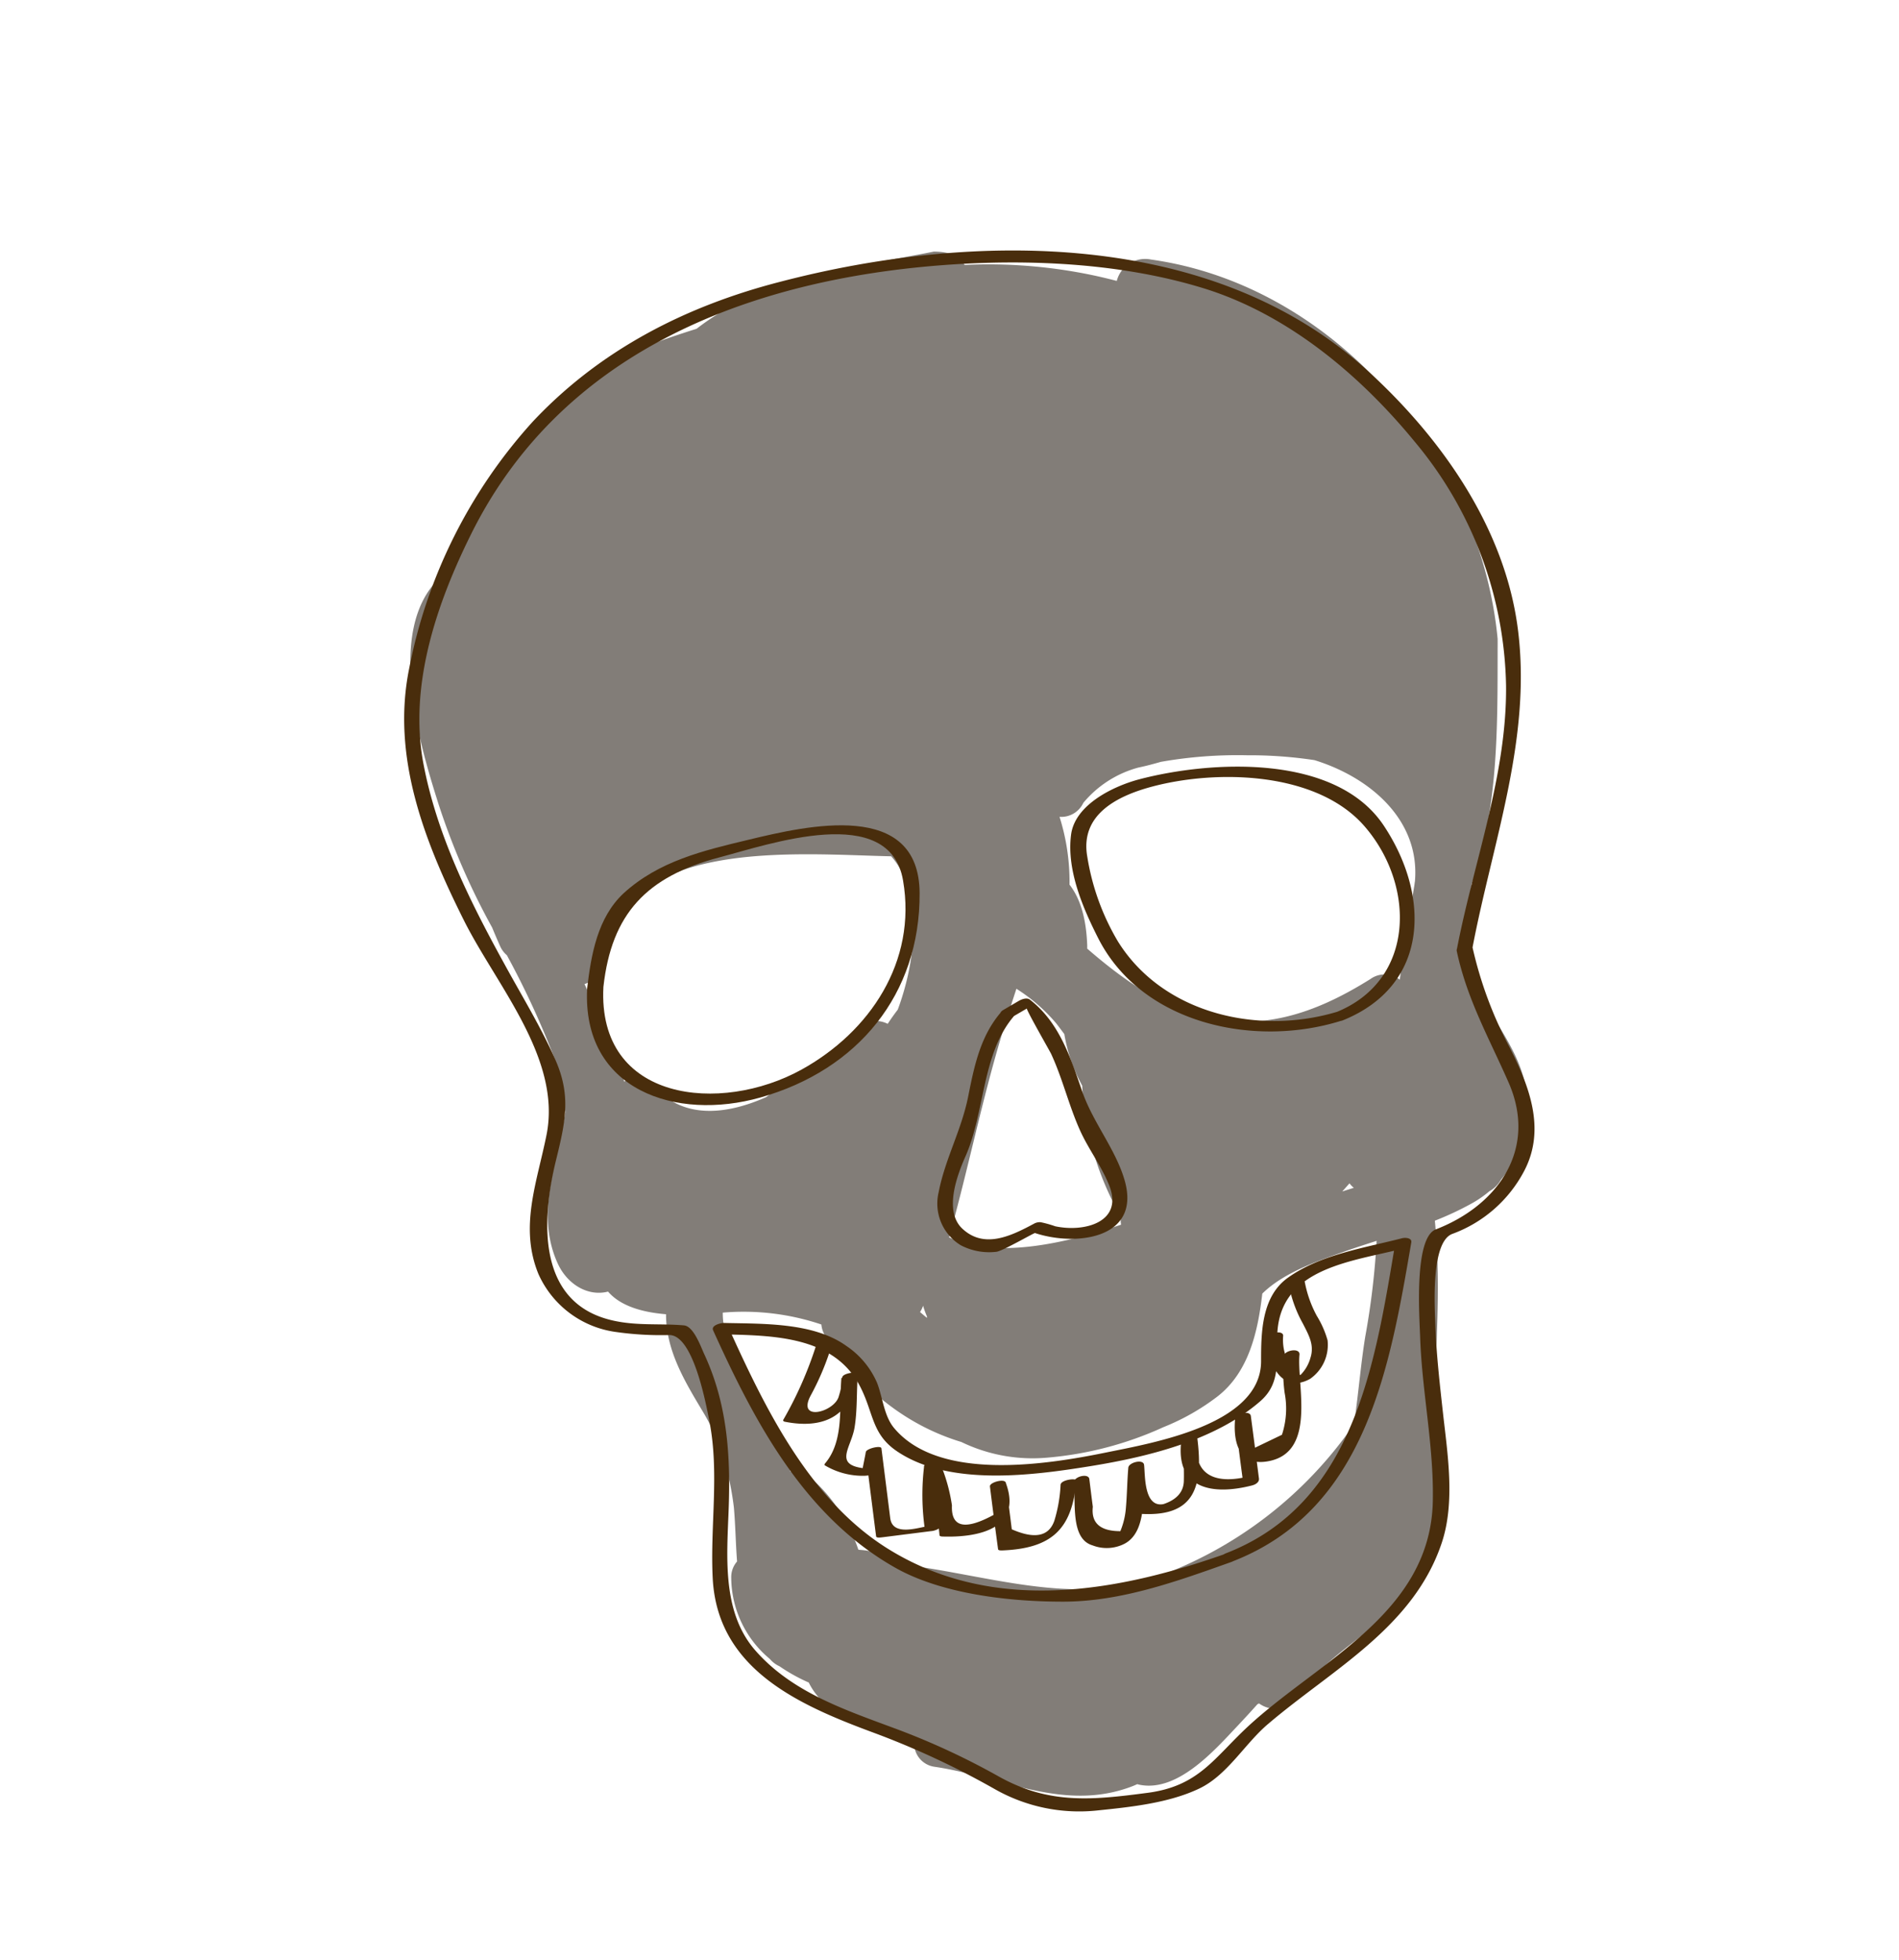 <svg id="layer1" xmlns="http://www.w3.org/2000/svg" viewBox="0 0 233.86 241.36"><defs><style>.cls-1{fill:#827d78;}.cls-2{fill:#492d0c;}</style></defs><path class="cls-1" d="M184.85,145.24A13.58,13.58,0,0,0,188,134.66c-.33-3-1.74-5.52-3.27-8.09-.62-1-4.28-6.33-3.93-6.85a3,3,0,0,0-.61-4.2c.33-2.12.69-4.24,1-6.36a1.2,1.2,0,0,0,0-.2c3.3-9.12,3.23-19.13,3.24-28.71,0-.15,0-.28,0-.42a63.11,63.11,0,0,0,0-1.18c-2.13-22.32-20-43.51-42.68-46.69a3.61,3.61,0,0,0-4.22,2.63c-1-.26-2-.5-3-.71a62.64,62.64,0,0,0-15.74-1.26c-.69-1.16-2-1.64-3.79-1.64h0c-9.93,2-20.94,3.07-29.21,9.5-8,2.55-17.3,5.87-21,13.9a4,4,0,0,0-.33,1.16c-4.6,2.6-6.85,8.61-8.42,14.22C46.79,75.1,51.41,90.85,54,99a87.13,87.13,0,0,0,6.61,15.22c.32.78.66,1.57,1,2.33a3.09,3.09,0,0,0,.81,1.07,105.55,105.55,0,0,1,5.73,12.35,23.69,23.69,0,0,1,1.47,7c-1,6.17-3.68,12.41-1,18.47,1.15,2.65,3.73,4.25,6.26,3.6,1.53,1.78,4.21,2.55,7.14,2.79,0,4.57,2.4,8.42,4.69,12.25a24.79,24.79,0,0,1,2,4.28,3.51,3.51,0,0,0,.21.72c.07.17.14.34.2.52a35.13,35.13,0,0,1,1.26,6.05c.19,2.2.22,4.45.39,6.62a2.93,2.93,0,0,0-.72,2,13.11,13.11,0,0,0,4.75,10,3.45,3.45,0,0,0,1.2.91,21.77,21.77,0,0,0,3.6,2c1.94,4,7.07,5.77,11.06,6.93l1.92.53a2.9,2.9,0,0,0,2.5,2.91c8.36,1.22,16,5.67,24.47,2.36l.51-.22.16.05c4.74,1.05,9.32-4.19,12.16-7.2.82-.87,1.65-1.77,2.47-2.69l.2-.1a3.37,3.37,0,0,0,4.89-1c3.8-5.54,10.49-8.3,14.56-13.65s3.37-11.88,2-18.14c.12-8.94,1.08-17.76.2-26.65a37.68,37.68,0,0,0,4.55-2.13,13.67,13.67,0,0,0,2.17-1.5A3.69,3.69,0,0,0,184.85,145.24Zm-51.58-11.56A36.18,36.18,0,0,0,138,149.75c0,.35,0,.7.06,1.05-6.4,2.14-15.26,4.37-21.18,1.56,2.31-8.25,4-16.68,6.47-24.89.58-1.92,1.2-3.82,1.82-5.72a21.38,21.38,0,0,1,4.9,4.26c.34.43.66.87,1,1.32A20.17,20.17,0,0,0,133.27,133.68Zm-19.59,27.1a10.11,10.11,0,0,0,.47,1.31c0,.06,0,.12,0,.19l-.85-.72A3.51,3.51,0,0,0,113.68,160.78Zm60.51-51.85c-.64,3.89-1.3,7.79-1.81,11.7a3,3,0,0,0-3.61-.08c-6.88,4.31-13.89,6.74-21.88,4.26-4.8-1.49-9.08-4.6-13-8,0-.14,0-.26,0-.4-.1-2.74-.63-5.49-2.18-7.48a26.48,26.48,0,0,0-1.23-8.35,3,3,0,0,0,2.93-1.72,13.32,13.32,0,0,1,6.79-4.35c.93-.19,1.85-.44,2.76-.7A54.55,54.55,0,0,1,153.57,93a53.3,53.3,0,0,1,8.31.6c6.77,2.09,12.93,7.28,12.38,14.75a.41.41,0,0,0,0,.11C174.23,108.6,174.21,108.77,174.19,108.93Zm-8,36.78a3.07,3.07,0,0,0,.53.55l-1.42.45ZM74.56,118h0v0c1.75-15,23.69-12.8,35.19-12.56,3.86,4.35,3.17,12.53.81,18.88-.43.56-.85,1.15-1.24,1.75a3.23,3.23,0,0,0-3.84.69c-3,2.84-7.23,5.43-11.14,8.34-4,1.77-8.14,2.43-11.44.58-.93-.77-1.87-1.54-2.86-2.25a2.83,2.83,0,0,0-3.17-.25,3,3,0,0,0-1.26-1.88,38,38,0,0,0-2-6.49c-.5-1.23-1.06-2.44-1.63-3.64A3.67,3.67,0,0,0,74.56,118Zm26.59,45.11a3.22,3.22,0,0,0,.59,1.55c4.41,6.53,10,10.88,16.65,12.9a20.13,20.13,0,0,0,10.54,1.93,43.12,43.12,0,0,0,14.35-3.76,28,28,0,0,0,6.63-3.76c3.88-3,5-8,5.54-12.68,2.68-2.65,7-4.07,10.31-5.25,1.25-.44,2.51-.84,3.77-1.25a94.28,94.28,0,0,1-1.4,11.79c-.58,3.58-.85,7.21-1.39,10.8a50.2,50.2,0,0,1-24.89,19c-9.93,3.28-20.31-.44-30.53-1.71a11.27,11.27,0,0,0-5.61-1.84,20.64,20.64,0,0,0-5.7-8.72,3.76,3.76,0,0,0-2.68-.92A10.54,10.54,0,0,0,95.47,176c-1.75-4.83-6.52-9.15-6.46-14.37A30,30,0,0,1,101.15,163.09Z"/><path class="cls-2" d="M181.34,116.67c2.48-13,7.26-25.63,5.61-39-1.54-12.57-9.42-23.73-18.56-32.05C149.27,28.22,119.8,28.51,96.11,34.69c-11.68,3-22.23,8.4-30.53,17.26A63.14,63.14,0,0,0,50.39,82.31c-2.22,10.91,1.91,21.36,6.73,31,4,8,12.05,17,10.19,26.4-1.16,5.84-3.39,11.35-1,17.17A12.24,12.24,0,0,0,75.76,164a39.18,39.18,0,0,0,6.67.39c2.95,0,4.52,8.48,4.95,10.72,1.22,6.31.06,12.87.39,19.24.58,11.2,10.62,15.6,19.8,19a102.57,102.57,0,0,1,14.88,6.92,21.06,21.06,0,0,0,12.88,2.64c4-.41,8.63-.91,12.32-2.66,3.51-1.65,5.66-5.58,8.55-8,7.88-6.71,17.87-11.85,21.35-22.27,1.67-5,.72-10.91.15-16-.41-3.7-.83-7.38-.95-11.11-.08-2.16-.52-9.93,2.09-10.93a16.33,16.33,0,0,0,8.89-7.81c2.66-5.13.58-10.44-1.83-15.18a49.14,49.14,0,0,1-4.57-12.34c-.17-.83-2.11-.33-1.93.51,1.28,6,4,10.73,6.42,16.26,3.54,8.21-1.41,15.07-9,18-2.74,1.06-2,11-1.93,13.28.23,6.76,1.7,13.41,1.56,20.19-.28,13.78-13.92,19.59-22.71,27.69-4.23,3.91-6.07,7.39-12.42,8.22-6.79.89-12.09,1.46-18.3-2a89.7,89.7,0,0,0-13-6c-6.16-2.29-12.54-4.44-17-9.53-4.18-4.77-3.49-11.7-3.28-17.56.23-6.58-.19-12.83-3-18.9-.41-.87-1.3-3.46-2.51-3.57-3-.26-5.76.08-8.76-.6-9.47-2.13-8.77-12.49-7-19.73,1.14-4.64,1.87-7.83,0-12.2-1.8-4.13-4.19-8-6.37-12-4.32-7.85-8.37-16-10-24.87C50.37,84.2,53.85,74.16,58,65.8,68.7,44.19,90.38,35.17,113.33,32.89c11.34-1.12,24-.77,35,2.64,10.31,3.22,19.16,10.65,25.9,18.87a48.09,48.09,0,0,1,11.24,30.06c.1,11-4,21.73-6.05,32.39C179.22,117.75,181.19,117.47,181.34,116.67Z"/><path class="cls-2" d="M124.85,125.12l1.61-.94c-.14.09,3,5.55,3,5.62,1.42,3.07,2.18,6.39,3.58,9.47,1.06,2.32,2.62,4.33,3.57,6.73,1.75,4.45-3,5.77-6.65,5a14,14,0,0,0-1.79-.5,1.44,1.44,0,0,0-.76.14c-2.82,1.51-6.18,3.21-8.91.64-2.28-2.15-.64-6.55.38-8.85,2.46-5.53,2-12.8,6.1-17.44.8-.9-1.06-1.08-1.59-.49-2.66,3-3.41,6.76-4.17,10.57-.82,4.08-2.84,7.67-3.62,11.71a6,6,0,0,0,2.73,6.56,7.54,7.54,0,0,0,4.36.8c.75-.07,4.66-2.35,4.77-2.31,5,1.66,13,.74,11.08-6.34-1.07-3.91-4-7.31-5.3-11.2-1.44-4.16-2.8-8.39-6.4-11.19-.38-.3-1-.07-1.37.14l-1.91,1.12C122.47,125,124.11,125.56,124.85,125.12Z"/><path class="cls-2" d="M74.31,121.51c1-9,5.32-13.58,14.26-15.93,6.11-1.6,21-6.84,22.64,2.84,1.72,10-4.1,18.65-12.51,23.29-9.92,5.48-25.15,4-24.39-10.2,0-.94-1.9-.61-2,.18-.67,12.59,11,16.38,21.33,13.45,12-3.39,19.68-12.7,19.61-25.18-.07-11.51-13.81-8.31-21.1-6.55-5.55,1.33-11,2.61-15.35,6.58-3.22,3-4,7.56-4.49,11.7C72.26,122.62,74.23,122.31,74.31,121.51Z"/><path class="cls-2" d="M151.22,191.22c-13.47,4.8-28.72,7.58-41.72-.42-9.77-6-15.27-17.36-19.82-27.42l-1.32.91c6.38.16,14.33,0,17.62,6.55,1.66,3.29,1.35,5.85,4.69,8,6.43,4.17,16.45,2.85,23.52,1.71s15.4-3.14,21-8c2.69-2.33,1.91-5.27,2.12-8.54.52-8,9.37-8.68,15.63-10.31l-1.13-.51c-2.49,14.72-5,31.93-20.83,38.07-1.25.49-.13,1.4.82,1,16.42-6.39,19.36-23.88,22-39.28.09-.59-.79-.6-1.14-.51-4.68,1.21-10.06,2-14.08,4.88-3.22,2.32-3.28,6.71-3.28,10.26,0,7.82-13.28,10.06-19.17,11.26-7.31,1.49-20.47,3.57-26-3-1.29-1.52-1.42-3.84-2.14-5.64a10.44,10.44,0,0,0-3.75-4.49c-4.07-2.94-10.37-2.72-15.1-2.84-.36,0-1.6.28-1.32.91,5.15,11.37,11.27,23,22.59,29.32,5.72,3.17,14,4.1,20.52,4.09,7.13,0,14.06-2.52,20.69-4.88C152.67,192,152.38,190.81,151.22,191.22Z"/><path class="cls-2" d="M164.82,124.54c-9.74,3-21.56.34-27.14-8.6a29.45,29.45,0,0,1-3.78-10.44c-.91-5.12,3.54-7.45,7.94-8.63,8.07-2.16,20.4-1.87,26.24,4.92,6.22,7.21,6.26,18.88-3.51,22.84-1.24.5-.13,1.41.82,1,10.68-4.33,10.76-15.37,5-24-5.92-8.84-21.23-8-30.13-5.66-3.15.84-7.9,3.12-8.36,6.83-.55,4.31,1.42,8.93,3.32,12.68,5.36,10.62,19.25,13.56,29.92,10.22C166.3,125.38,166,124.18,164.82,124.54Z"/><path class="cls-2" d="M100.52,165.62a46.91,46.91,0,0,1-4.06,9.21c-.06.12.07.21.17.23,4.75.95,8.27-.64,8.91-5.81l-1.92.42c-.3,3.45.37,7.71-2,10.51-.06.07-.16.21,0,.28a9.1,9.1,0,0,0,4.78,1.26c.35,0,1.49-.12,1.58-.58.18-.89.36-1.79.53-2.68l-1.92.42c.43,3.43.86,6.85,1.3,10.28,0,.26.66.14.79.13l6-.76c.25,0,1.18-.25,1.13-.64a28.51,28.51,0,0,1-.12-7.72l-1.92.42a31.35,31.35,0,0,1,1.93,8.45c0,.13.27.16.35.16,4.5.15,9.93-1,7.79-6.67-.18-.48-2,0-1.93.51.32,2.57.65,5.14,1,7.71,0,.19.45.16.55.16,6-.25,8.61-2.57,9.08-8.61,0-.32-1.88-.09-1.93.52a18,18,0,0,1-.77,4.44c-.68,1.94-2.43,2.28-5.24,1.05-.24-1.93-.49-3.86-.73-5.78l-1.93.51a5.09,5.09,0,0,1,.54,3.43q-5.43,3-5.25-1.11a21.17,21.17,0,0,0-1.5-5.29c-.19-.45-1.86,0-1.92.42a29.52,29.52,0,0,0,.1,7.91l1.14-.64c-1.56.19-5.11,1.62-5.42-.83l-1.08-8.57c0-.44-1.83,0-1.92.42-.17.9-.35,1.79-.53,2.68l1.57-.58c-5.48-.13-2.9-2.38-2.44-5.06.37-2.18.23-4.46.42-6.66,0-.33-1.85-.08-1.92.42a9.29,9.29,0,0,1-.43,2.34c-.49,1.94-5.14,3.19-3.51,0a32.75,32.75,0,0,0,2.74-6.63c.13-.47-1.77-.19-1.91.32Z"/><path class="cls-2" d="M132.23,182.61c.29,2.34-.45,6.87,2.32,7.68a4.81,4.81,0,0,0,3.93-.2c3-1.57,2.18-6.87,2.43-9.56l-1.94.36c.21,1.71.43,3.42.65,5.14,0,.25.4.34.61.36,6.93.52,8-3.31,7.2-9.45-.1-.77-1.85-.29-1.94.35-.82,6.06,3.82,6.88,8.73,5.61.38-.1.87-.38.82-.83q-.49-3.85-1-7.71c-.1-.75-1.88-.3-1.94.36-.27,3.13.63,5.9,4.18,5.19,5.88-1.17,3.4-9.44,3.75-13.1.09-.9-1.87-.56-1.94.19a21.19,21.19,0,0,0,.11,4.5,10.34,10.34,0,0,1-.33,5.17l-3.31,1.59a5,5,0,0,1-.52-3.74l-1.94.36c.33,2.57.65,5.14,1,7.71l.81-.83c-4.22,1.09-7.11-.06-6.48-4.66l-1.94.35a27.86,27.86,0,0,1,.3,4.83c0,1.41-.88,2.39-2.52,2.93-2.45.45-2.23-3.69-2.38-4.84-.09-.75-1.88-.3-1.94.35-.14,1.62-.15,3.25-.29,4.87a9.34,9.34,0,0,1-.69,2.95q-3.72,0-3.39-3c-.15-1.14-.29-2.28-.43-3.42-.1-.77-2-.31-1.93.52Z"/><path class="cls-2" d="M156.09,164.68c-.13,3,1.71,7.06,5.24,5.11a5.1,5.1,0,0,0,2.16-4.75,11.81,11.81,0,0,0-1.32-3,14.29,14.29,0,0,1-1.48-4.15c-.1-.61-2-.15-1.93.52a15.64,15.64,0,0,0,1.69,4.57c.71,1.4,1.43,2.61.94,4.18a4.79,4.79,0,0,1-1.2,2.11c-.19.18-.89-.58-1.08-.8a6,6,0,0,1-1.09-4c0-.75-1.9-.34-1.93.26Z"/></svg>